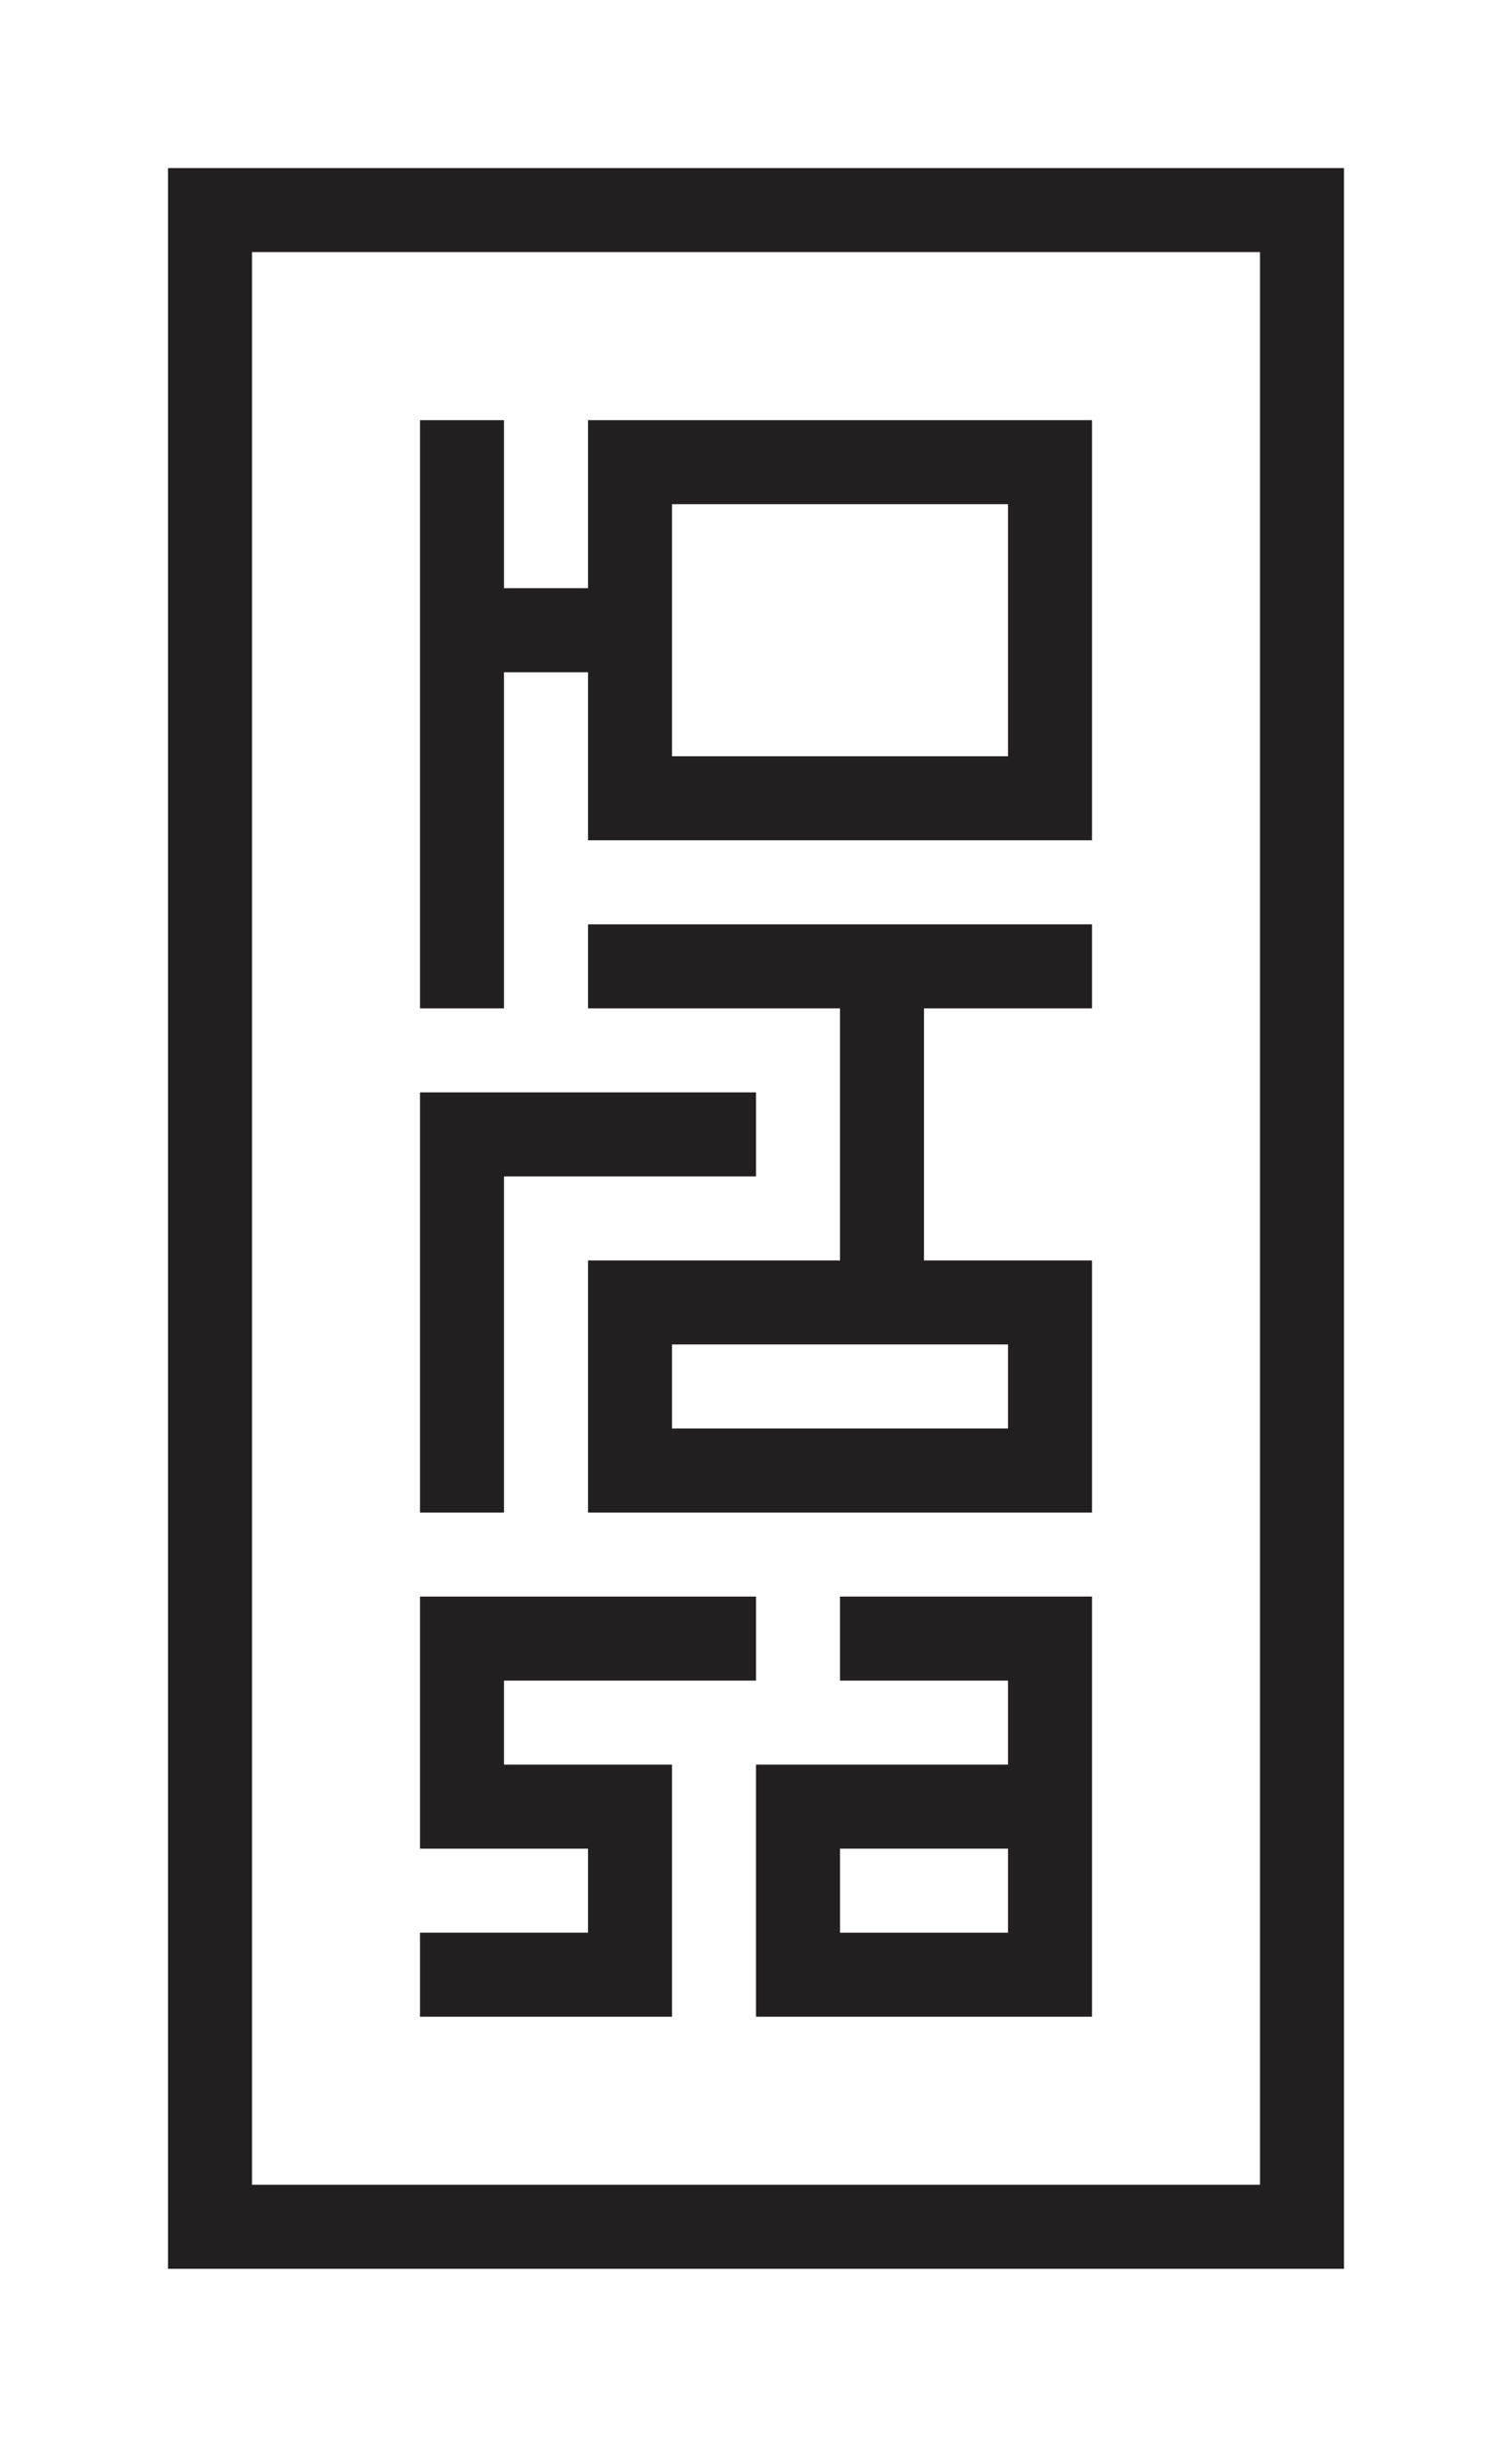 <svg xmlns="http://www.w3.org/2000/svg" viewBox="0 0 90 145"><defs><style>.cls-1{fill:#231f20;}</style></defs><g id="Layer_1" data-name="Layer 1"><path class="cls-1" d="M30,25V35h5V25H65V50H35V40H30V60H25V25Zm10,5V45H60V30Z"/><polygon class="cls-1" points="25 65 45 65 45 70 30 70 30 90 25 90 25 65"/><path class="cls-1" d="M35,55H65v5H55V75H65V90H35V75H50V60H35Zm5,30H60V80H40Z"/><polygon class="cls-1" points="45 95 25 95 25 110 35 110 35 115 25 115 25 120 40 120 40 105 30 105 30 100 45 100 45 95"/><path class="cls-1" d="M50,95H65v25H45V105H60v-5H50Zm0,20H60v-5H50Z"/><path class="cls-1" d="M75,130H15V15H75Zm-65,5H80V10H10Z"/></g></svg>